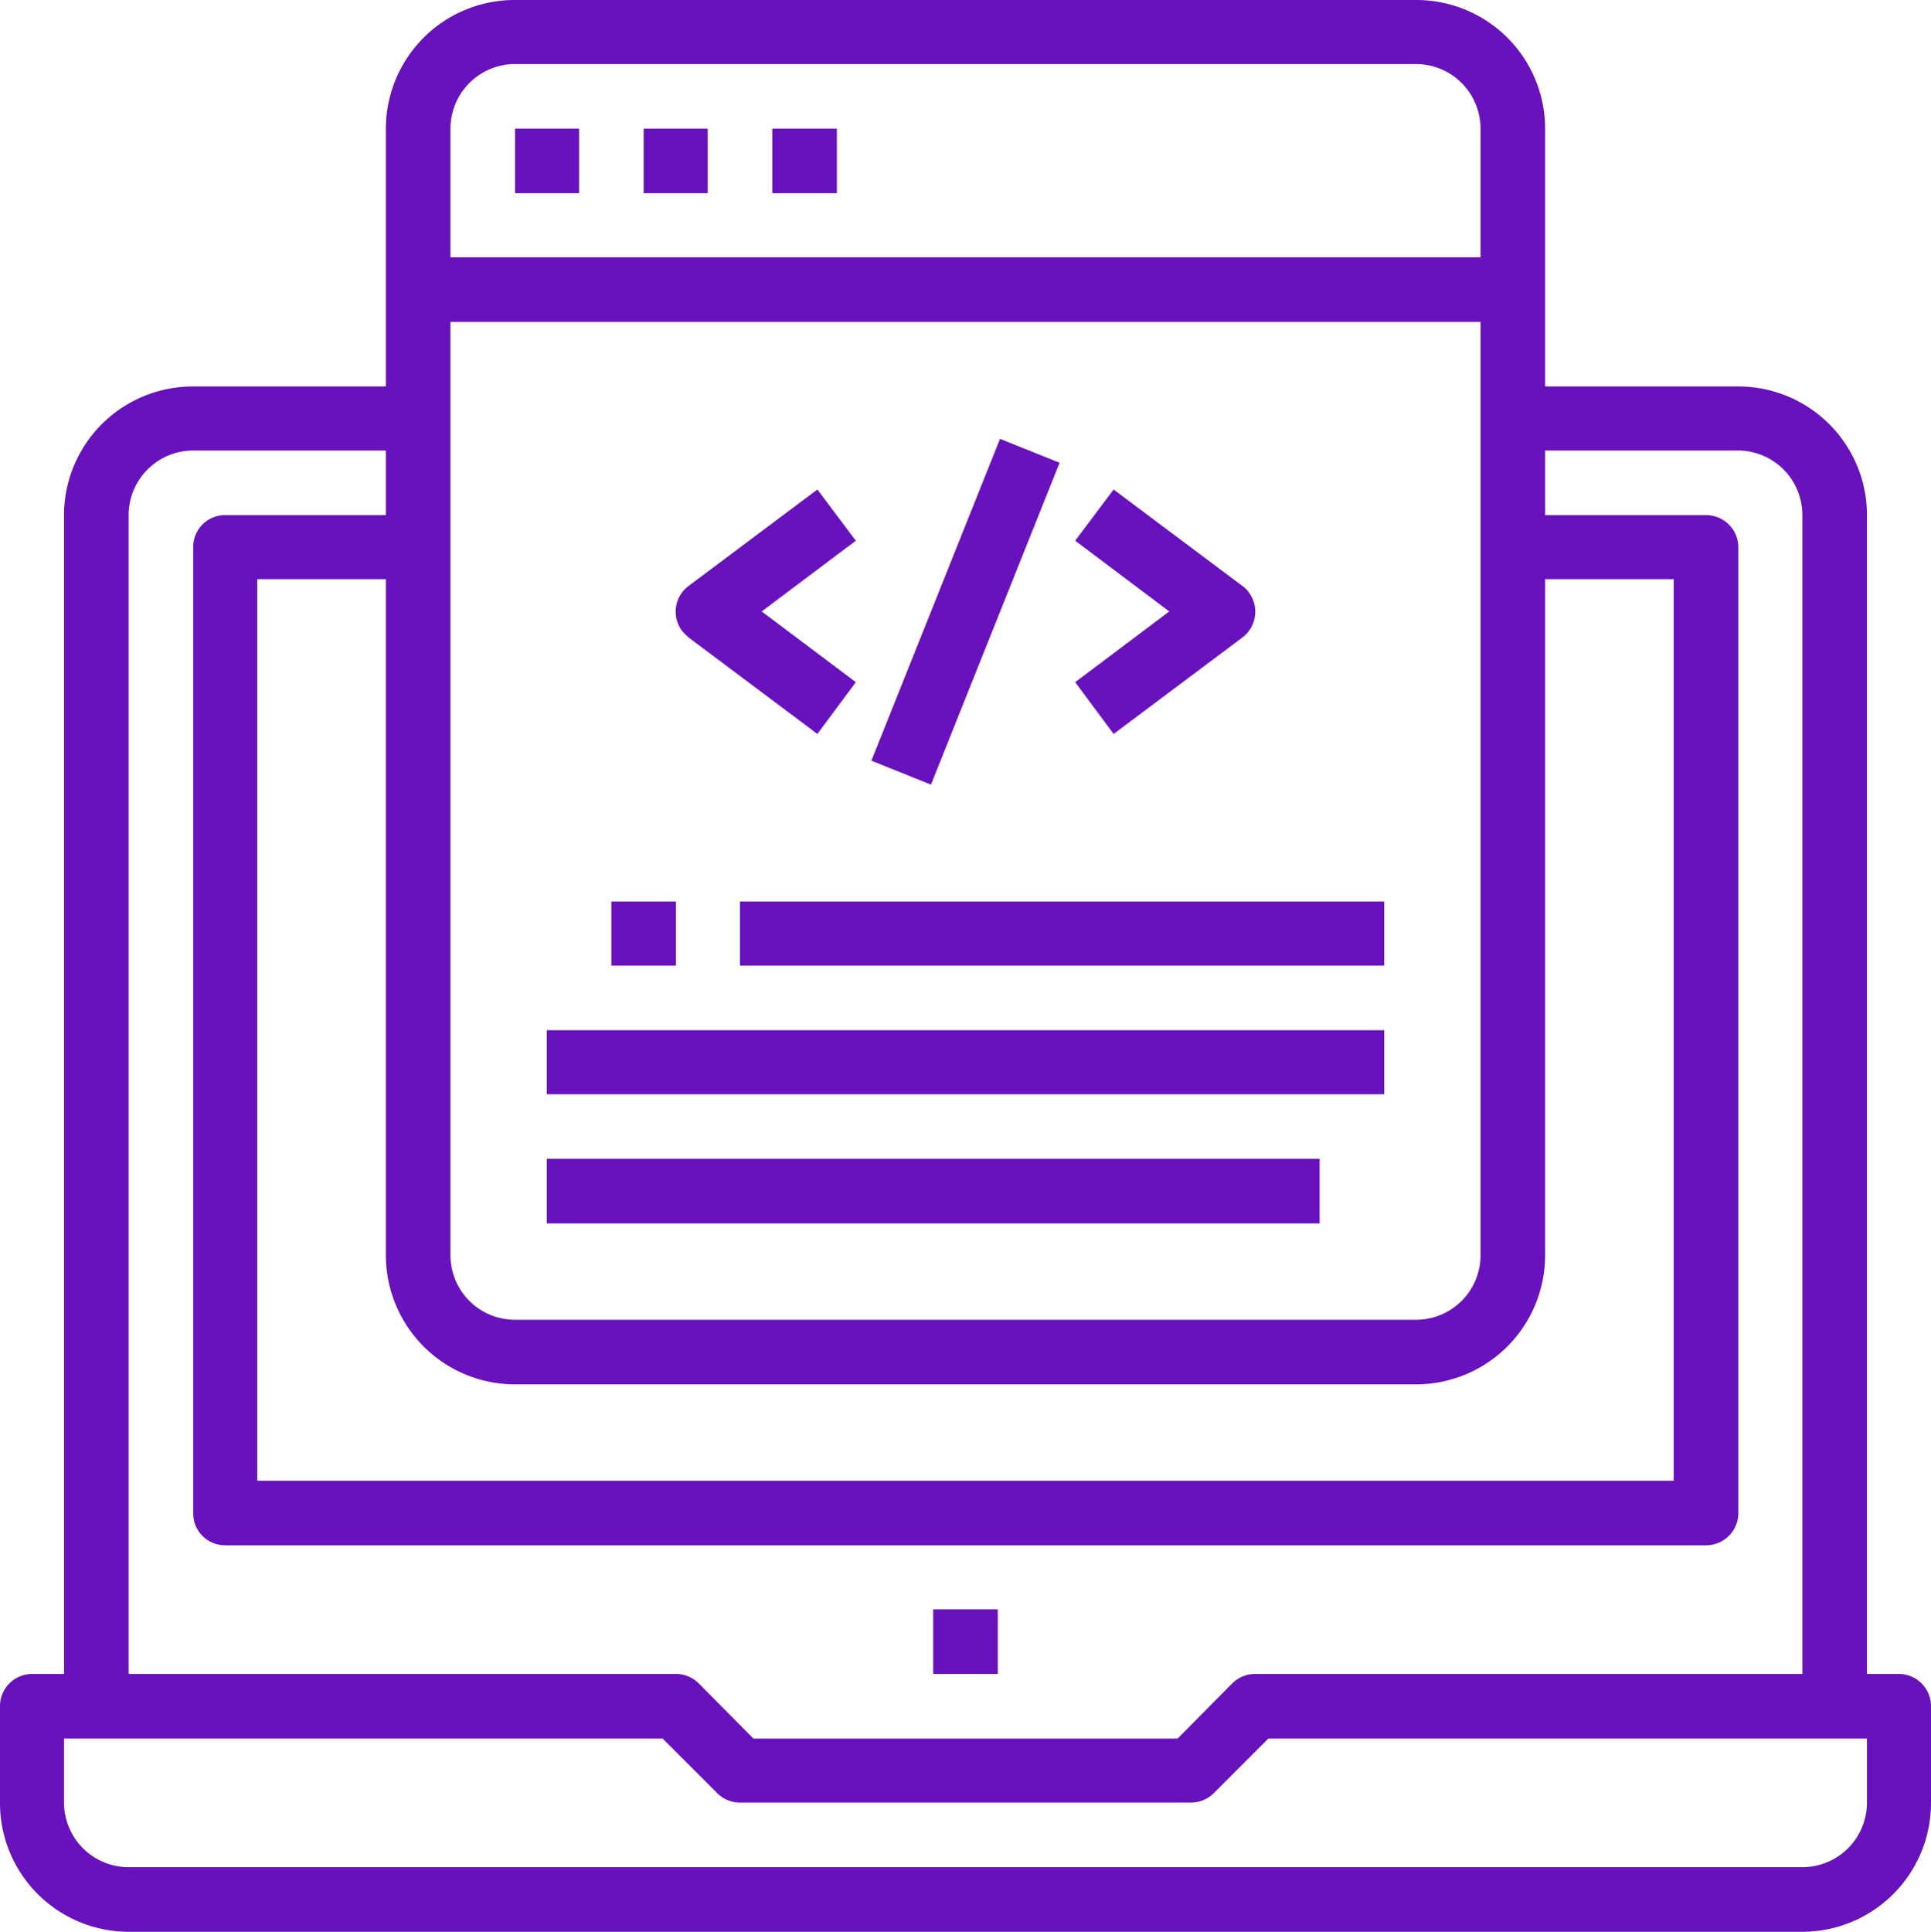 <svg xmlns="http://www.w3.org/2000/svg" width="34.68" height="34.69" viewBox="0 0 34.68 34.69">
  <defs>
    <style>
      .cls-1 {
        fill: #6712bd;
        fill-rule: evenodd;
      }
    </style>
  </defs>
  <path id="Code" class="cls-1" d="M1469.92,1038.4h1.16v1.16h-1.16v-1.16Zm17.35,1.16h-0.58v-20.81a2.311,2.311,0,0,0-2.31-2.31h-3.47v-4.63a2.313,2.313,0,0,0-2.32-2.31h-16.18a2.313,2.313,0,0,0-2.32,2.31v4.63h-3.46a2.313,2.313,0,0,0-2.32,2.31v20.81h-0.58a0.578,0.578,0,0,0-.57.58v1.73a2.313,2.313,0,0,0,2.31,2.32h30.06a2.313,2.313,0,0,0,2.31-2.32v-1.73A0.578,0.578,0,0,0,1487.27,1039.56Zm-26.02-27.75a1.161,1.161,0,0,1,1.16-1.16h16.18a1.161,1.161,0,0,1,1.16,1.16v2.31h-18.5v-2.31Zm0,3.47h18.5v16.77a1.159,1.159,0,0,1-1.16,1.15h-16.18a1.159,1.159,0,0,1-1.16-1.15v-16.77Zm1.16,19.08h16.18a2.32,2.32,0,0,0,2.32-2.31V1019.9h2.31v16.19h-25.44V1019.9h2.31v12.15A2.32,2.32,0,0,0,1462.41,1034.36Zm-6.94-15.61a1.161,1.161,0,0,1,1.16-1.16h3.46v1.16h-2.89a0.572,0.572,0,0,0-.57.58v17.34a0.572,0.572,0,0,0,.57.58h26.6a0.58,0.58,0,0,0,.58-0.58v-17.34a0.58,0.58,0,0,0-.58-0.58h-2.89v-1.16h3.47a1.159,1.159,0,0,1,1.15,1.16v20.81h-9.83a0.583,0.583,0,0,0-.41.17l-0.98.99h-7.62l-0.98-.99a0.583,0.583,0,0,0-.41-0.17h-9.83v-20.81Zm31.22,23.12a1.161,1.161,0,0,1-1.16,1.16h-30.06a1.161,1.161,0,0,1-1.16-1.16v-1.15h10.75l0.98,0.98a0.583,0.583,0,0,0,.41.17h8.1a0.583,0.583,0,0,0,.41-0.17l0.98-.98h10.75v1.15ZM1462.98,1028h15.04v1.15h-15.04V1028Zm0,2.31h13.88v1.16h-13.88v-1.16Zm3.47-4.62h11.57v1.15h-11.57v-1.15Zm-4.04-13.88h1.15v1.16h-1.15v-1.16Zm2.31,0h1.15v1.16h-1.15v-1.16Zm2.31,0h1.16v1.16h-1.16v-1.16Zm-2.89,13.88h1.16v1.15h-1.16v-1.15Zm4.39-6.48-0.69-.92-2.31,1.73a0.576,0.576,0,0,0-.12.81,1.358,1.358,0,0,0,.12.12l2.31,1.73,0.69-.93-1.69-1.27Zm7.06,0.93a0.456,0.456,0,0,0-.12-0.12l-2.31-1.73-0.69.92,1.69,1.27-1.69,1.27,0.69,0.93,2.31-1.73A0.579,0.579,0,0,0,1475.59,1020.14Zm-6.78,3.02,2.31-5.78,1.07,0.43-2.31,5.78Z" transform="translate(-1453.16 -1009.5)"/>
</svg>
